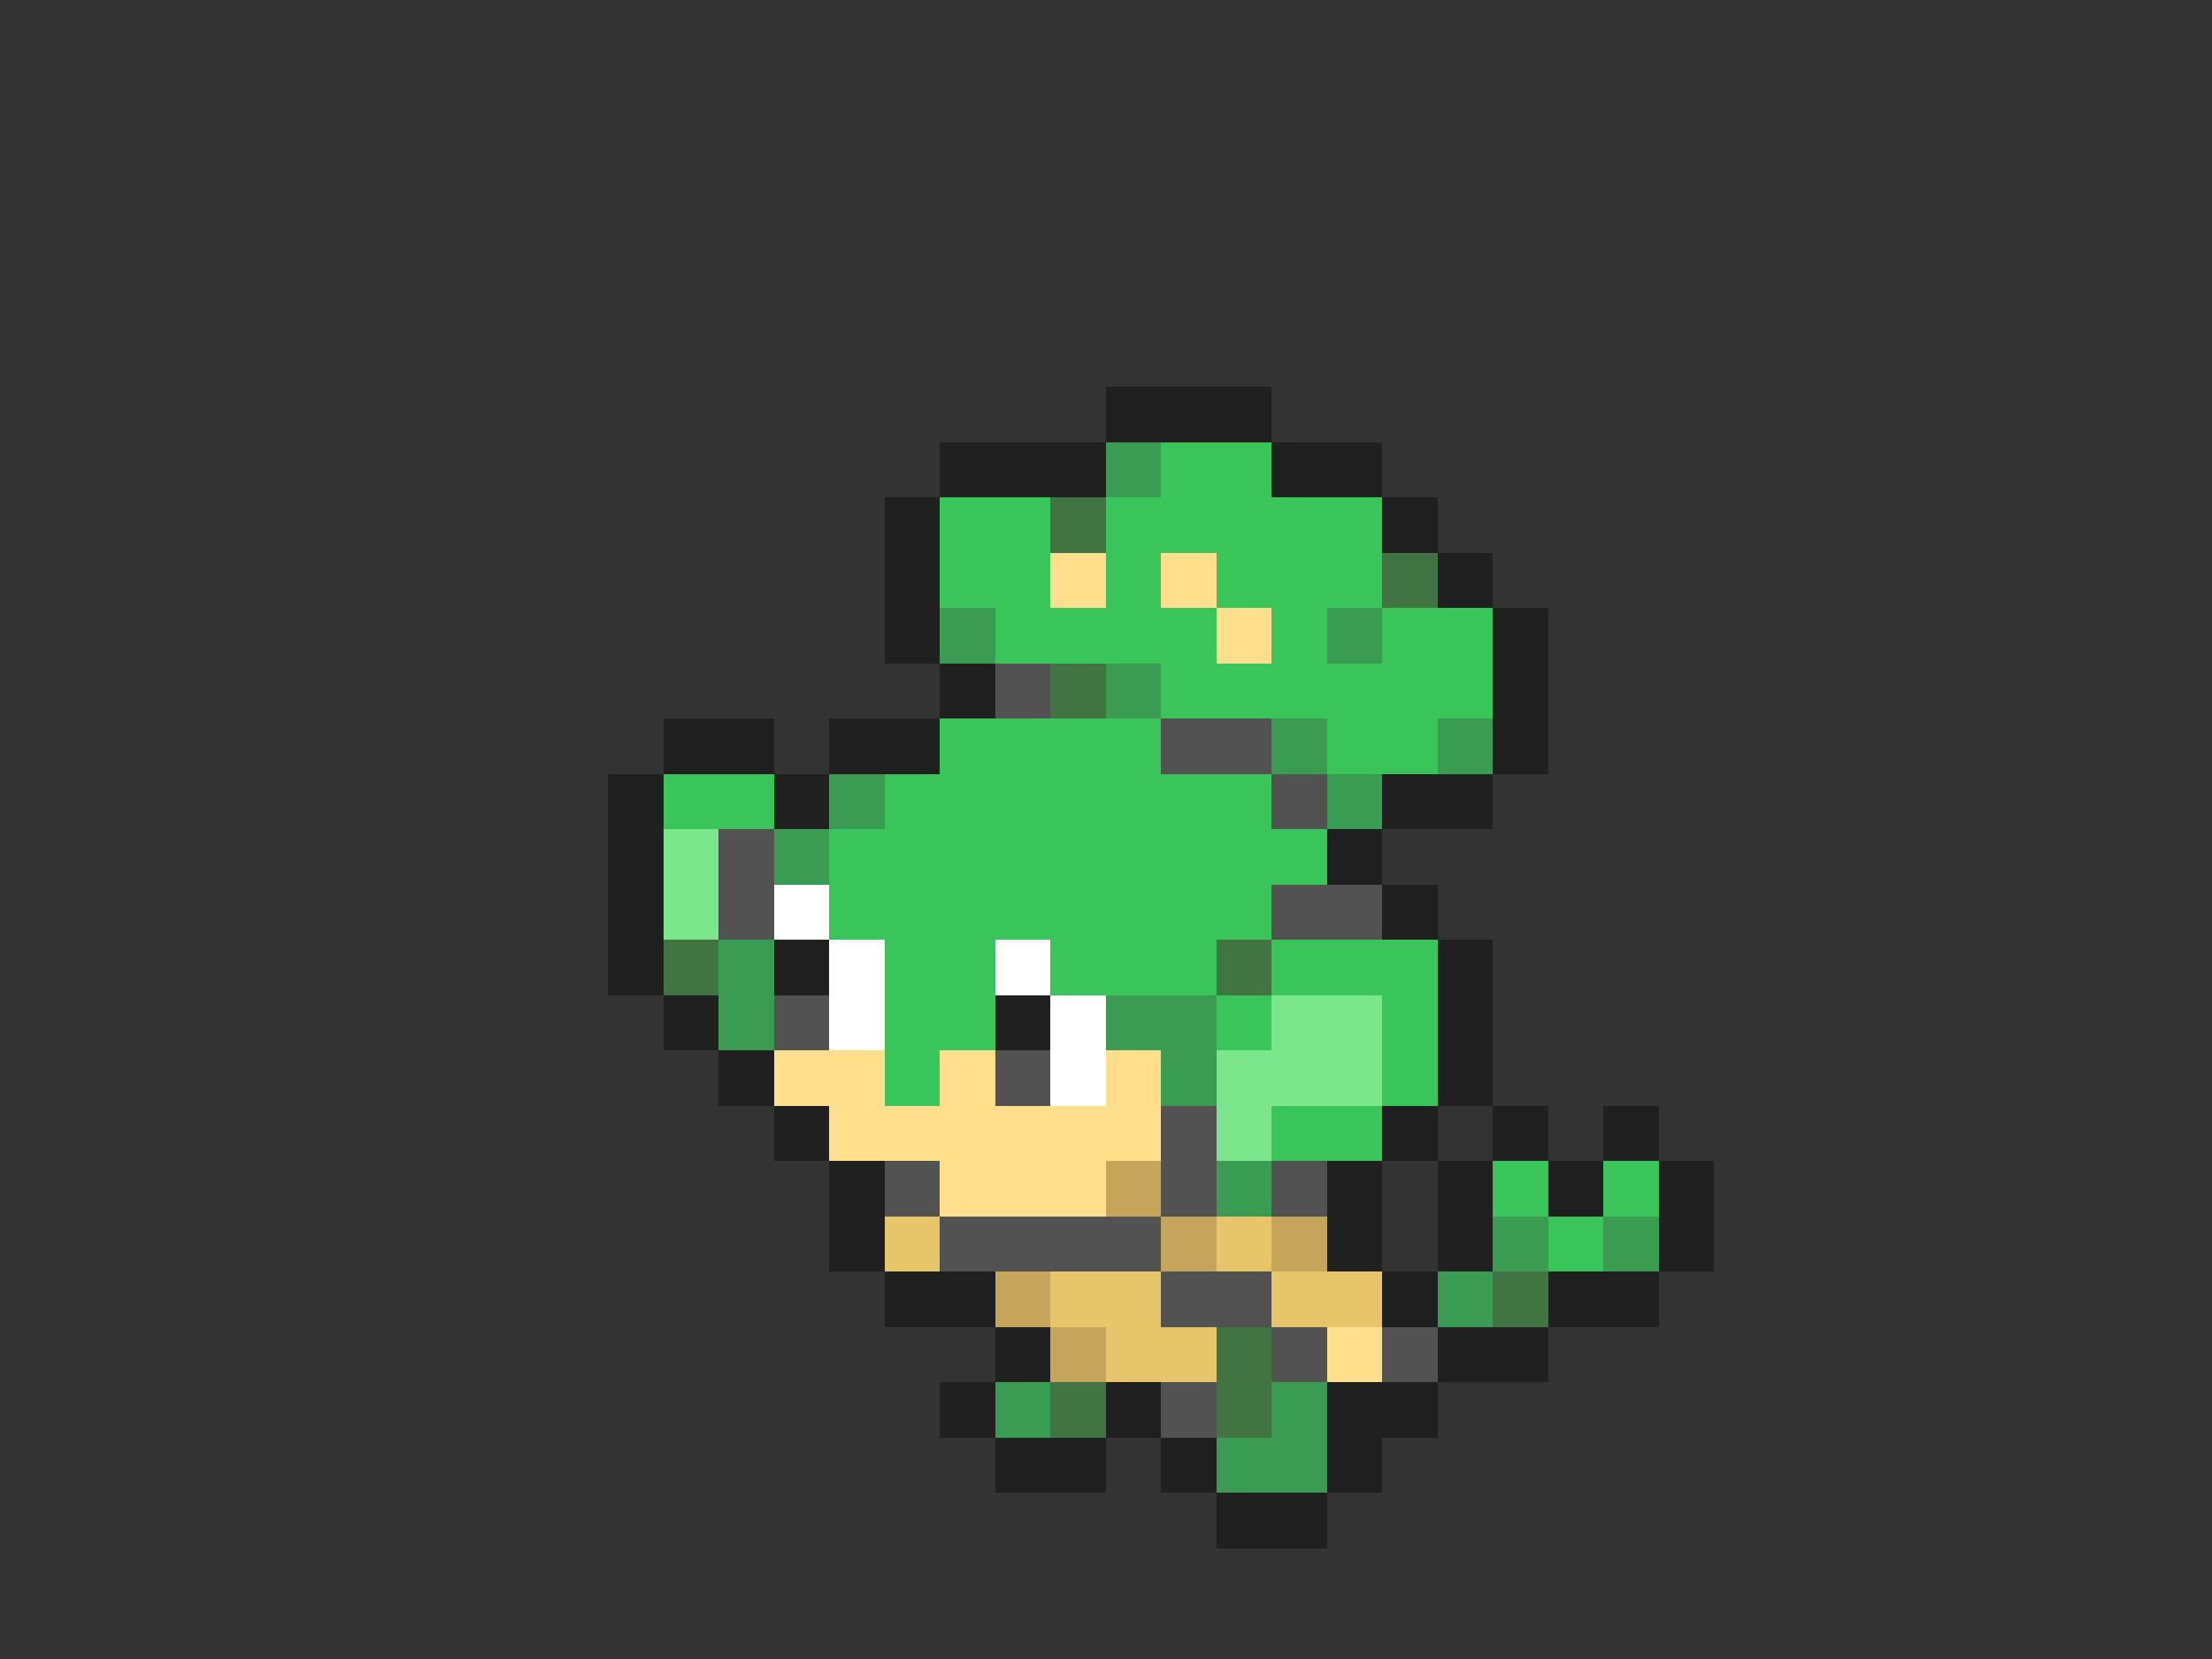 <svg xmlns="http://www.w3.org/2000/svg" viewBox="0 -0.5 40 30" shape-rendering="crispEdges">
<rect x="0" y="-0.5" width="40" height="30" fill="#333333" stroke="none"/>
<path stroke="#202020" d="M20 7h3M17 8h3M23 8h2M16 9h1M25 9h1M16 10h1M26 10h1M16 11h1M27 11h1M17 12h1M27 12h1M12 13h2M15 13h2M27 13h1M11 14h1M14 14h1M25 14h2M11 15h1M24 15h1M11 16h1M25 16h1M11 17h1M14 17h1M26 17h1M12 18h1M18 18h1M26 18h1M13 19h1M26 19h1M14 20h1M25 20h1M27 20h1M29 20h1M15 21h1M24 21h1M26 21h1M28 21h1M30 21h1M15 22h1M24 22h1M26 22h1M30 22h1M16 23h2M25 23h1M28 23h2M18 24h1M26 24h2M17 25h1M20 25h1M24 25h2M18 26h2M21 26h1M24 26h1M22 27h2" />
<path stroke="#3a9c52" d="M20 8h1M17 11h1M24 11h1M20 12h1M23 13h1M26 13h1M15 14h1M24 14h1M14 15h1M13 17h1M13 18h1M20 18h2M21 19h1M22 21h1M27 22h1M29 22h1M26 23h1M18 25h1M23 25h1M22 26h2" />
<path stroke="#3ac55a" d="M21 8h2M17 9h2M20 9h5M17 10h2M20 10h1M22 10h3M18 11h4M23 11h1M25 11h2M21 12h6M17 13h4M24 13h2M12 14h2M16 14h7M15 15h9M15 16h8M16 17h2M19 17h3M23 17h3M16 18h2M22 18h1M25 18h1M16 19h1M25 19h1M23 20h2M27 21h1M29 21h1M28 22h1" />
<path stroke="#427342" d="M19 9h1M25 10h1M19 12h1M12 17h1M22 17h1M27 23h1M22 24h1M19 25h1M22 25h1" />
<path stroke="#ffde8c" d="M19 10h1M21 10h1M22 11h1M14 19h2M17 19h1M20 19h1M15 20h6M17 21h3M24 24h1" />
<path stroke="#525252" d="M18 12h1M21 13h2M23 14h1M13 15h1M13 16h1M23 16h2M14 18h1M18 19h1M21 20h1M16 21h1M21 21h1M23 21h1M17 22h4M21 23h2M23 24h1M25 24h1M21 25h1" />
<path stroke="#7be68c" d="M12 15h1M12 16h1M23 18h2M22 19h3M22 20h1" />
<path stroke="#ffffff" d="M14 16h1M15 17h1M18 17h1M15 18h1M19 18h1M19 19h1" />
<path stroke="#c5a55a" d="M20 21h1M21 22h1M23 22h1M18 23h1M19 24h1" />
<path stroke="#e6c56b" d="M16 22h1M22 22h1M19 23h2M23 23h2M20 24h2" />
</svg>